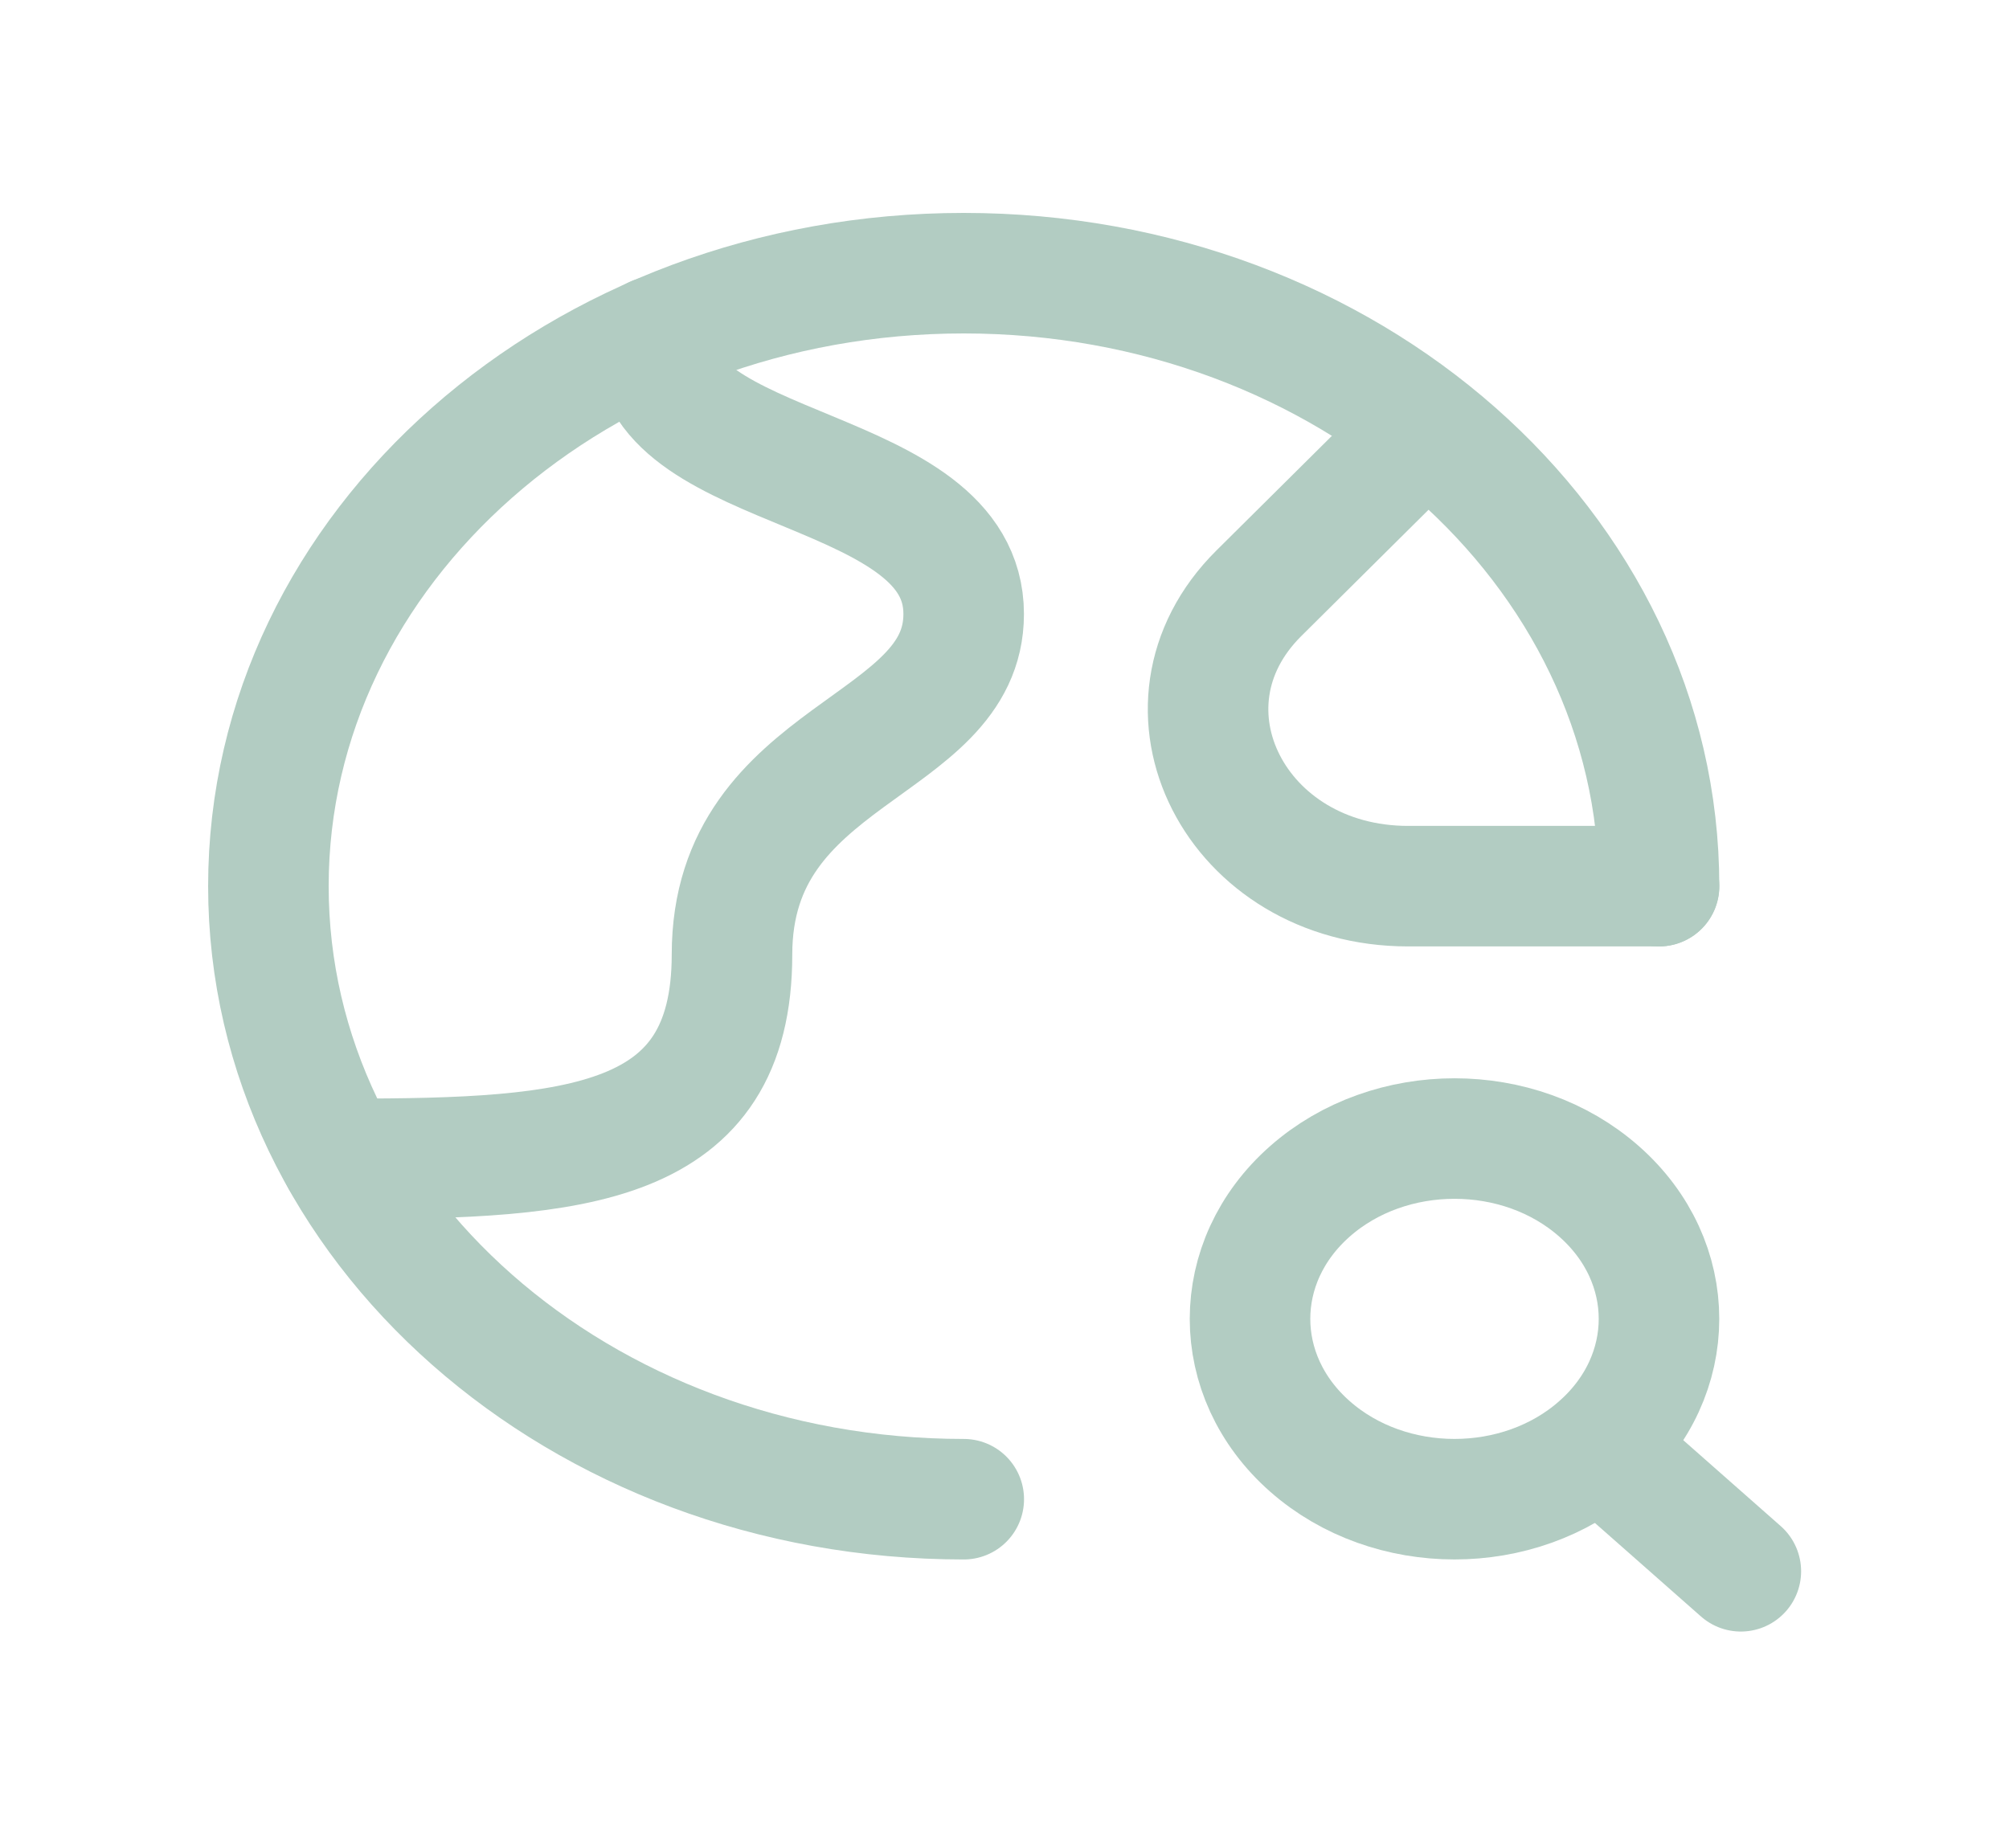 <svg width="25" height="23" viewBox="0 0 25 23" fill="none" xmlns="http://www.w3.org/2000/svg">
<path d="M20.645 11.029C20.645 6.815 16.772 3.4 11.993 3.4C7.213 3.4 3.34 6.815 3.34 11.029C3.34 15.243 7.213 18.659 11.993 18.659" stroke="#B2CCC2" stroke-width="1.5" stroke-linecap="round" stroke-linejoin="round"/>
<path d="M19.902 18.003L21.663 19.556" stroke="#B2CCC2" stroke-width="1.5" stroke-linecap="round" stroke-linejoin="round"/>
<path d="M19.899 14.828C20.893 15.704 20.893 17.125 19.899 18.001C18.906 18.878 17.294 18.878 16.3 18.001C15.307 17.125 15.307 15.704 16.3 14.828C17.294 13.951 18.906 13.951 19.899 14.828" stroke="#B2CCC2" stroke-width="1.5" stroke-linecap="round" stroke-linejoin="round"/>
<path d="M4.243 14.423H4.302C7.186 14.423 9.109 14.277 9.109 11.88C9.109 9.337 11.992 9.337 11.992 7.642C11.992 5.746 8.147 5.946 8.147 4.251V4.19" stroke="#B2CCC2" stroke-width="1.5" stroke-linecap="round" stroke-linejoin="round"/>
<path d="M20.645 11.029H17.522C15.379 11.029 14.242 8.797 15.665 7.384L17.732 5.332" stroke="#B2CCC2" stroke-width="1.5" stroke-linecap="round" stroke-linejoin="round"/>
</svg>
